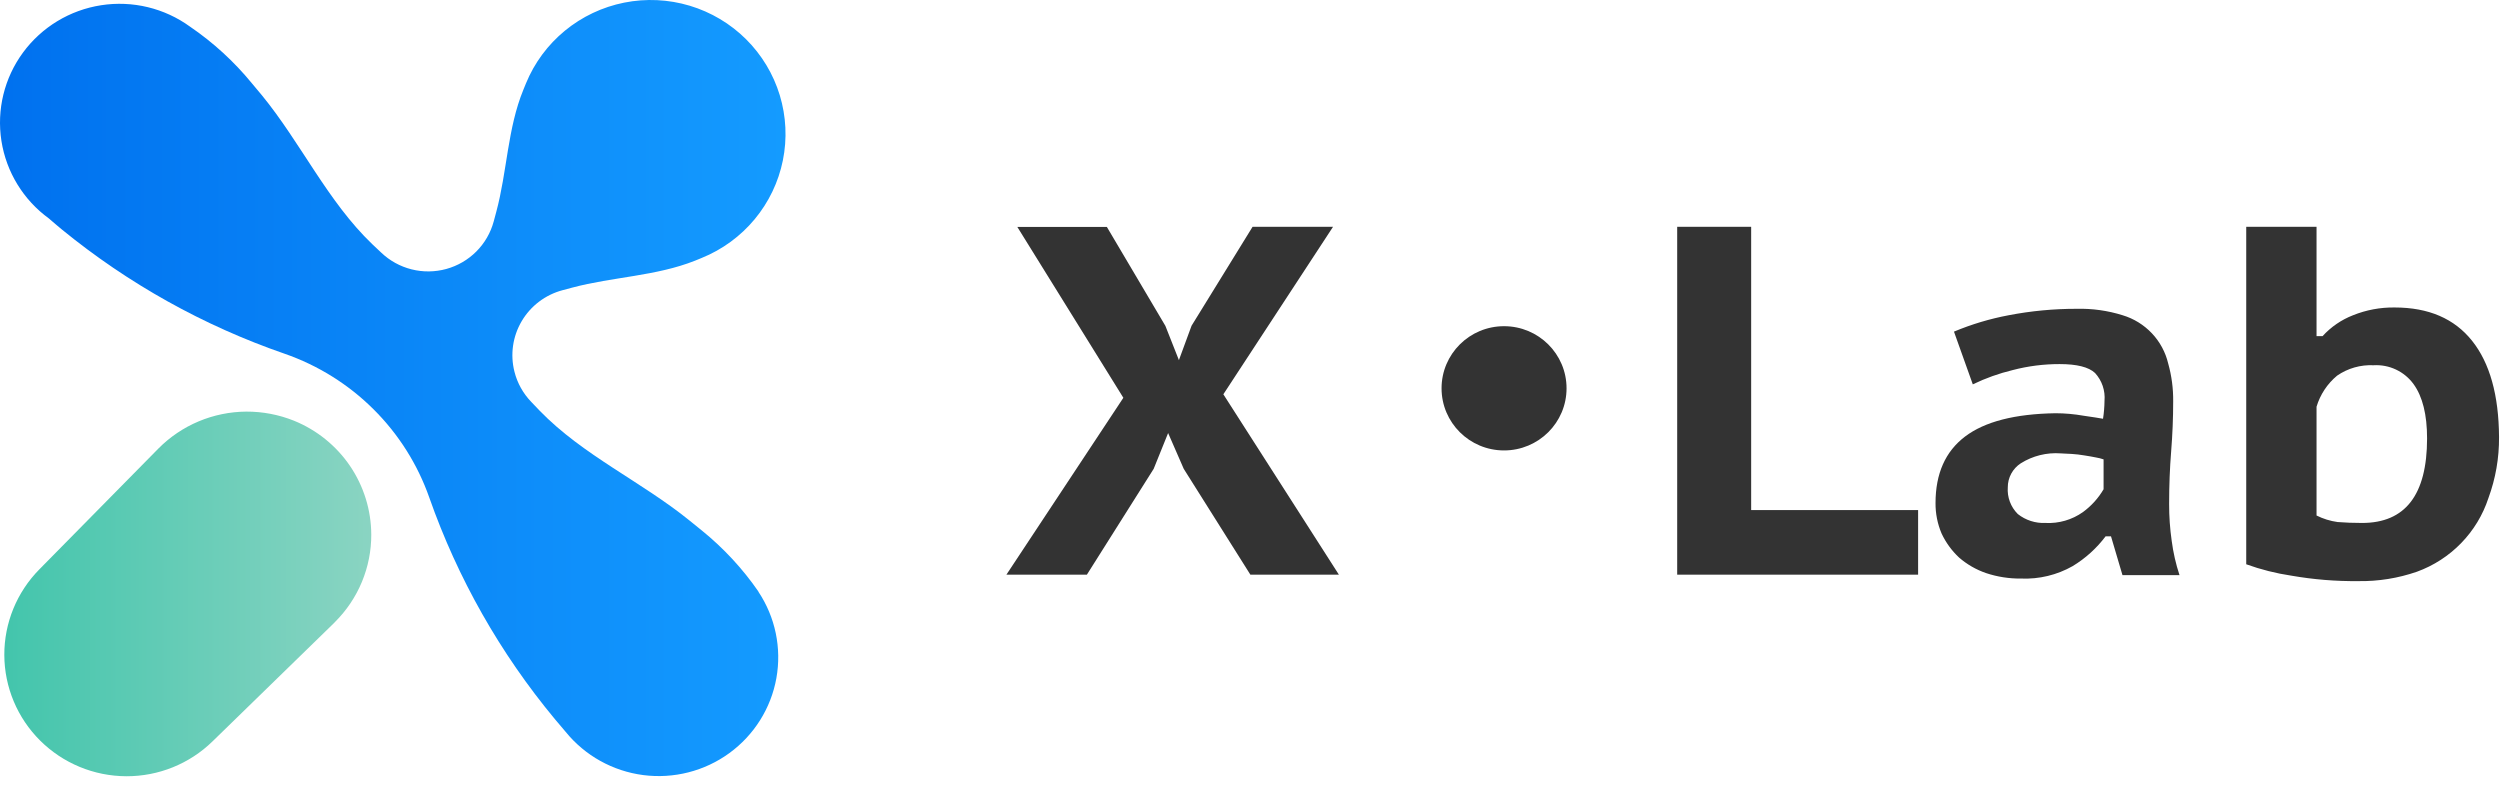 <svg width="213" height="67" viewBox="0 0 213 67" fill="none" xmlns="http://www.w3.org/2000/svg">
<path d="M64.613 50.411C66.058 52.58 66.608 55.219 66.147 57.781C65.687 60.342 64.251 62.629 62.139 64.166C60.028 65.703 57.401 66.373 54.805 66.037C52.209 65.7 49.844 64.383 48.199 62.359C47.886 62.002 47.58 61.638 47.274 61.267C42.613 55.656 38.992 49.268 36.578 42.399C35.582 39.563 33.955 36.987 31.818 34.864C29.682 32.74 27.09 31.123 24.237 30.134C17.334 27.747 10.912 24.163 5.267 19.549C4.901 19.244 4.528 18.933 4.176 18.622C1.994 17.038 0.536 14.657 0.121 12.004C-0.294 9.351 0.368 6.642 1.962 4.475C3.556 2.307 5.952 0.857 8.621 0.445C11.29 0.032 14.015 0.69 16.197 2.275C18.172 3.622 19.942 5.244 21.455 7.091L22.313 8.117C25.642 12.185 27.911 17.154 31.712 20.799L32.477 21.52C33.201 22.212 34.094 22.705 35.067 22.949C36.041 23.194 37.062 23.182 38.029 22.915C38.997 22.648 39.878 22.134 40.585 21.426C41.292 20.717 41.801 19.837 42.062 18.874L42.282 18.053C43.207 14.626 43.24 10.935 44.591 7.647L44.818 7.091C45.534 5.35 46.673 3.812 48.132 2.614C49.591 1.416 51.326 0.595 53.181 0.224C55.037 -0.147 56.956 -0.056 58.767 0.488C60.579 1.033 62.227 2.014 63.565 3.344C64.903 4.675 65.89 6.313 66.437 8.114C66.984 9.915 67.074 11.823 66.7 13.667C66.326 15.511 65.499 17.234 64.293 18.684C63.087 20.134 61.539 21.265 59.787 21.976L59.222 22.208C55.894 23.531 52.206 23.584 48.758 24.504L47.94 24.722C46.472 25.111 45.218 26.059 44.45 27.36C43.681 28.662 43.459 30.212 43.833 31.675C44.077 32.643 44.573 33.531 45.27 34.249L45.996 35.009C49.663 38.787 54.649 41.03 58.749 44.351L59.787 45.191C61.643 46.692 63.273 48.45 64.626 50.411" fill="url(#paint0_linear_58_1385)"/>
<path d="M13.501 38.211C14.479 37.225 15.643 36.44 16.927 35.9C18.211 35.361 19.589 35.079 20.982 35.069C22.373 35.063 23.752 35.326 25.042 35.843C26.984 36.629 28.646 37.971 29.82 39.697C30.993 41.424 31.623 43.458 31.632 45.542C31.637 46.926 31.366 48.297 30.834 49.577C30.303 50.857 29.522 52.019 28.537 52.998L28.457 53.084L18.113 63.159C16.152 65.077 13.508 66.147 10.756 66.136C8.004 66.125 5.369 65.034 3.423 63.1C1.477 61.166 0.379 58.547 0.368 55.812C0.357 53.077 1.434 50.448 3.363 48.499L13.501 38.211Z" fill="url(#paint1_linear_58_1385)"/>
<path d="M95.71 33.892L86.678 19.337H94.306L99.291 27.765L100.443 30.683L101.521 27.752L106.719 19.324H113.575L104.23 33.594L114.074 48.962H106.533L100.855 39.945L99.524 36.895L98.293 39.945L92.602 48.962H85.746L95.71 33.892Z" fill="#333333"/>
<path d="M163.423 48.962H142.896V19.324H149.199V43.458H163.423V48.962ZM166.478 28.255C167.977 27.627 169.539 27.159 171.137 26.859C173.048 26.491 174.989 26.307 176.935 26.31C178.261 26.277 179.583 26.462 180.849 26.859C181.801 27.146 182.66 27.677 183.341 28.398C184.022 29.119 184.501 30.005 184.729 30.967C185.023 32.014 185.166 33.096 185.155 34.183C185.155 35.625 185.095 37.047 184.982 38.463C184.869 39.879 184.809 41.367 184.809 42.948C184.807 43.998 184.881 45.045 185.029 46.084C185.159 47.075 185.381 48.052 185.694 49.002H180.835L179.857 45.694H179.398C178.633 46.712 177.68 47.574 176.589 48.234C175.256 48.99 173.736 49.357 172.202 49.293C171.189 49.305 170.181 49.149 169.22 48.83C168.374 48.54 167.592 48.091 166.917 47.507C166.291 46.922 165.782 46.224 165.42 45.449C165.074 44.63 164.9 43.75 164.907 42.862C164.907 40.353 165.746 38.463 167.423 37.193C169.101 35.922 171.67 35.261 175.131 35.208C175.932 35.21 176.732 35.28 177.521 35.42C178.315 35.534 178.867 35.62 179.178 35.678C179.256 35.172 179.298 34.661 179.304 34.15C179.342 33.721 179.289 33.289 179.151 32.882C179.012 32.474 178.79 32.099 178.499 31.781C177.96 31.272 176.948 31.02 175.477 31.02C174.129 31.018 172.787 31.189 171.483 31.53C170.309 31.813 169.169 32.221 168.082 32.747L166.478 28.255ZM174.272 44.556C175.412 44.615 176.538 44.288 177.467 43.63C178.181 43.108 178.779 42.446 179.225 41.685V39.138C179.008 39.064 178.785 39.009 178.559 38.972C178.279 38.913 177.953 38.86 177.58 38.8C177.228 38.74 176.872 38.698 176.516 38.675C176.176 38.675 175.85 38.628 175.577 38.628C174.379 38.539 173.184 38.836 172.169 39.475C171.829 39.697 171.55 39.999 171.357 40.355C171.164 40.711 171.063 41.109 171.064 41.513C171.033 41.932 171.093 42.352 171.24 42.746C171.387 43.14 171.618 43.498 171.916 43.795C172.585 44.325 173.425 44.595 174.279 44.556H174.272ZM191.379 19.324H197.369V28.639H197.882C198.597 27.854 199.485 27.245 200.478 26.859C201.602 26.406 202.806 26.181 204.019 26.197C206.912 26.197 209.113 27.143 210.621 29.036C212.13 30.928 212.896 33.664 212.918 37.246C212.931 39.017 212.625 40.776 212.013 42.439C211.541 43.874 210.749 45.185 209.693 46.271C208.638 47.358 207.349 48.192 205.922 48.711C204.321 49.266 202.633 49.537 200.937 49.511C199.025 49.531 197.116 49.376 195.232 49.048C193.918 48.853 192.627 48.527 191.379 48.076V19.324ZM197.369 43.921C197.931 44.203 198.536 44.391 199.16 44.477C199.825 44.53 200.491 44.556 201.25 44.556C204.937 44.556 206.783 42.157 206.787 37.358C206.787 35.329 206.404 33.786 205.636 32.727C205.25 32.196 204.736 31.769 204.14 31.488C203.544 31.207 202.886 31.08 202.228 31.119C201.122 31.066 200.029 31.378 199.12 32.006C198.287 32.698 197.678 33.618 197.369 34.652V43.921Z" fill="#333333"/>
<path d="M128.145 38.377C131.086 38.377 133.47 36.007 133.47 33.084C133.47 30.161 131.086 27.792 128.145 27.792C125.205 27.792 122.821 30.161 122.821 33.084C122.821 36.007 125.205 38.377 128.145 38.377Z" fill="#333333"/>
<defs>
<linearGradient id="paint0_linear_58_1385" x1="0.348" y1="33.084" x2="66.909" y2="33.084" gradientUnits="userSpaceOnUse">
<stop stop-color="#0071EF"/>
<stop offset="1" stop-color="#149BFF"/>
</linearGradient>
<linearGradient id="paint1_linear_58_1385" x1="0.421" y1="50.576" x2="31.619" y2="50.576" gradientUnits="userSpaceOnUse">
<stop stop-color="#43C5AC"/>
<stop offset="1" stop-color="#8AD4C2"/>
</linearGradient>
</defs>
</svg>
